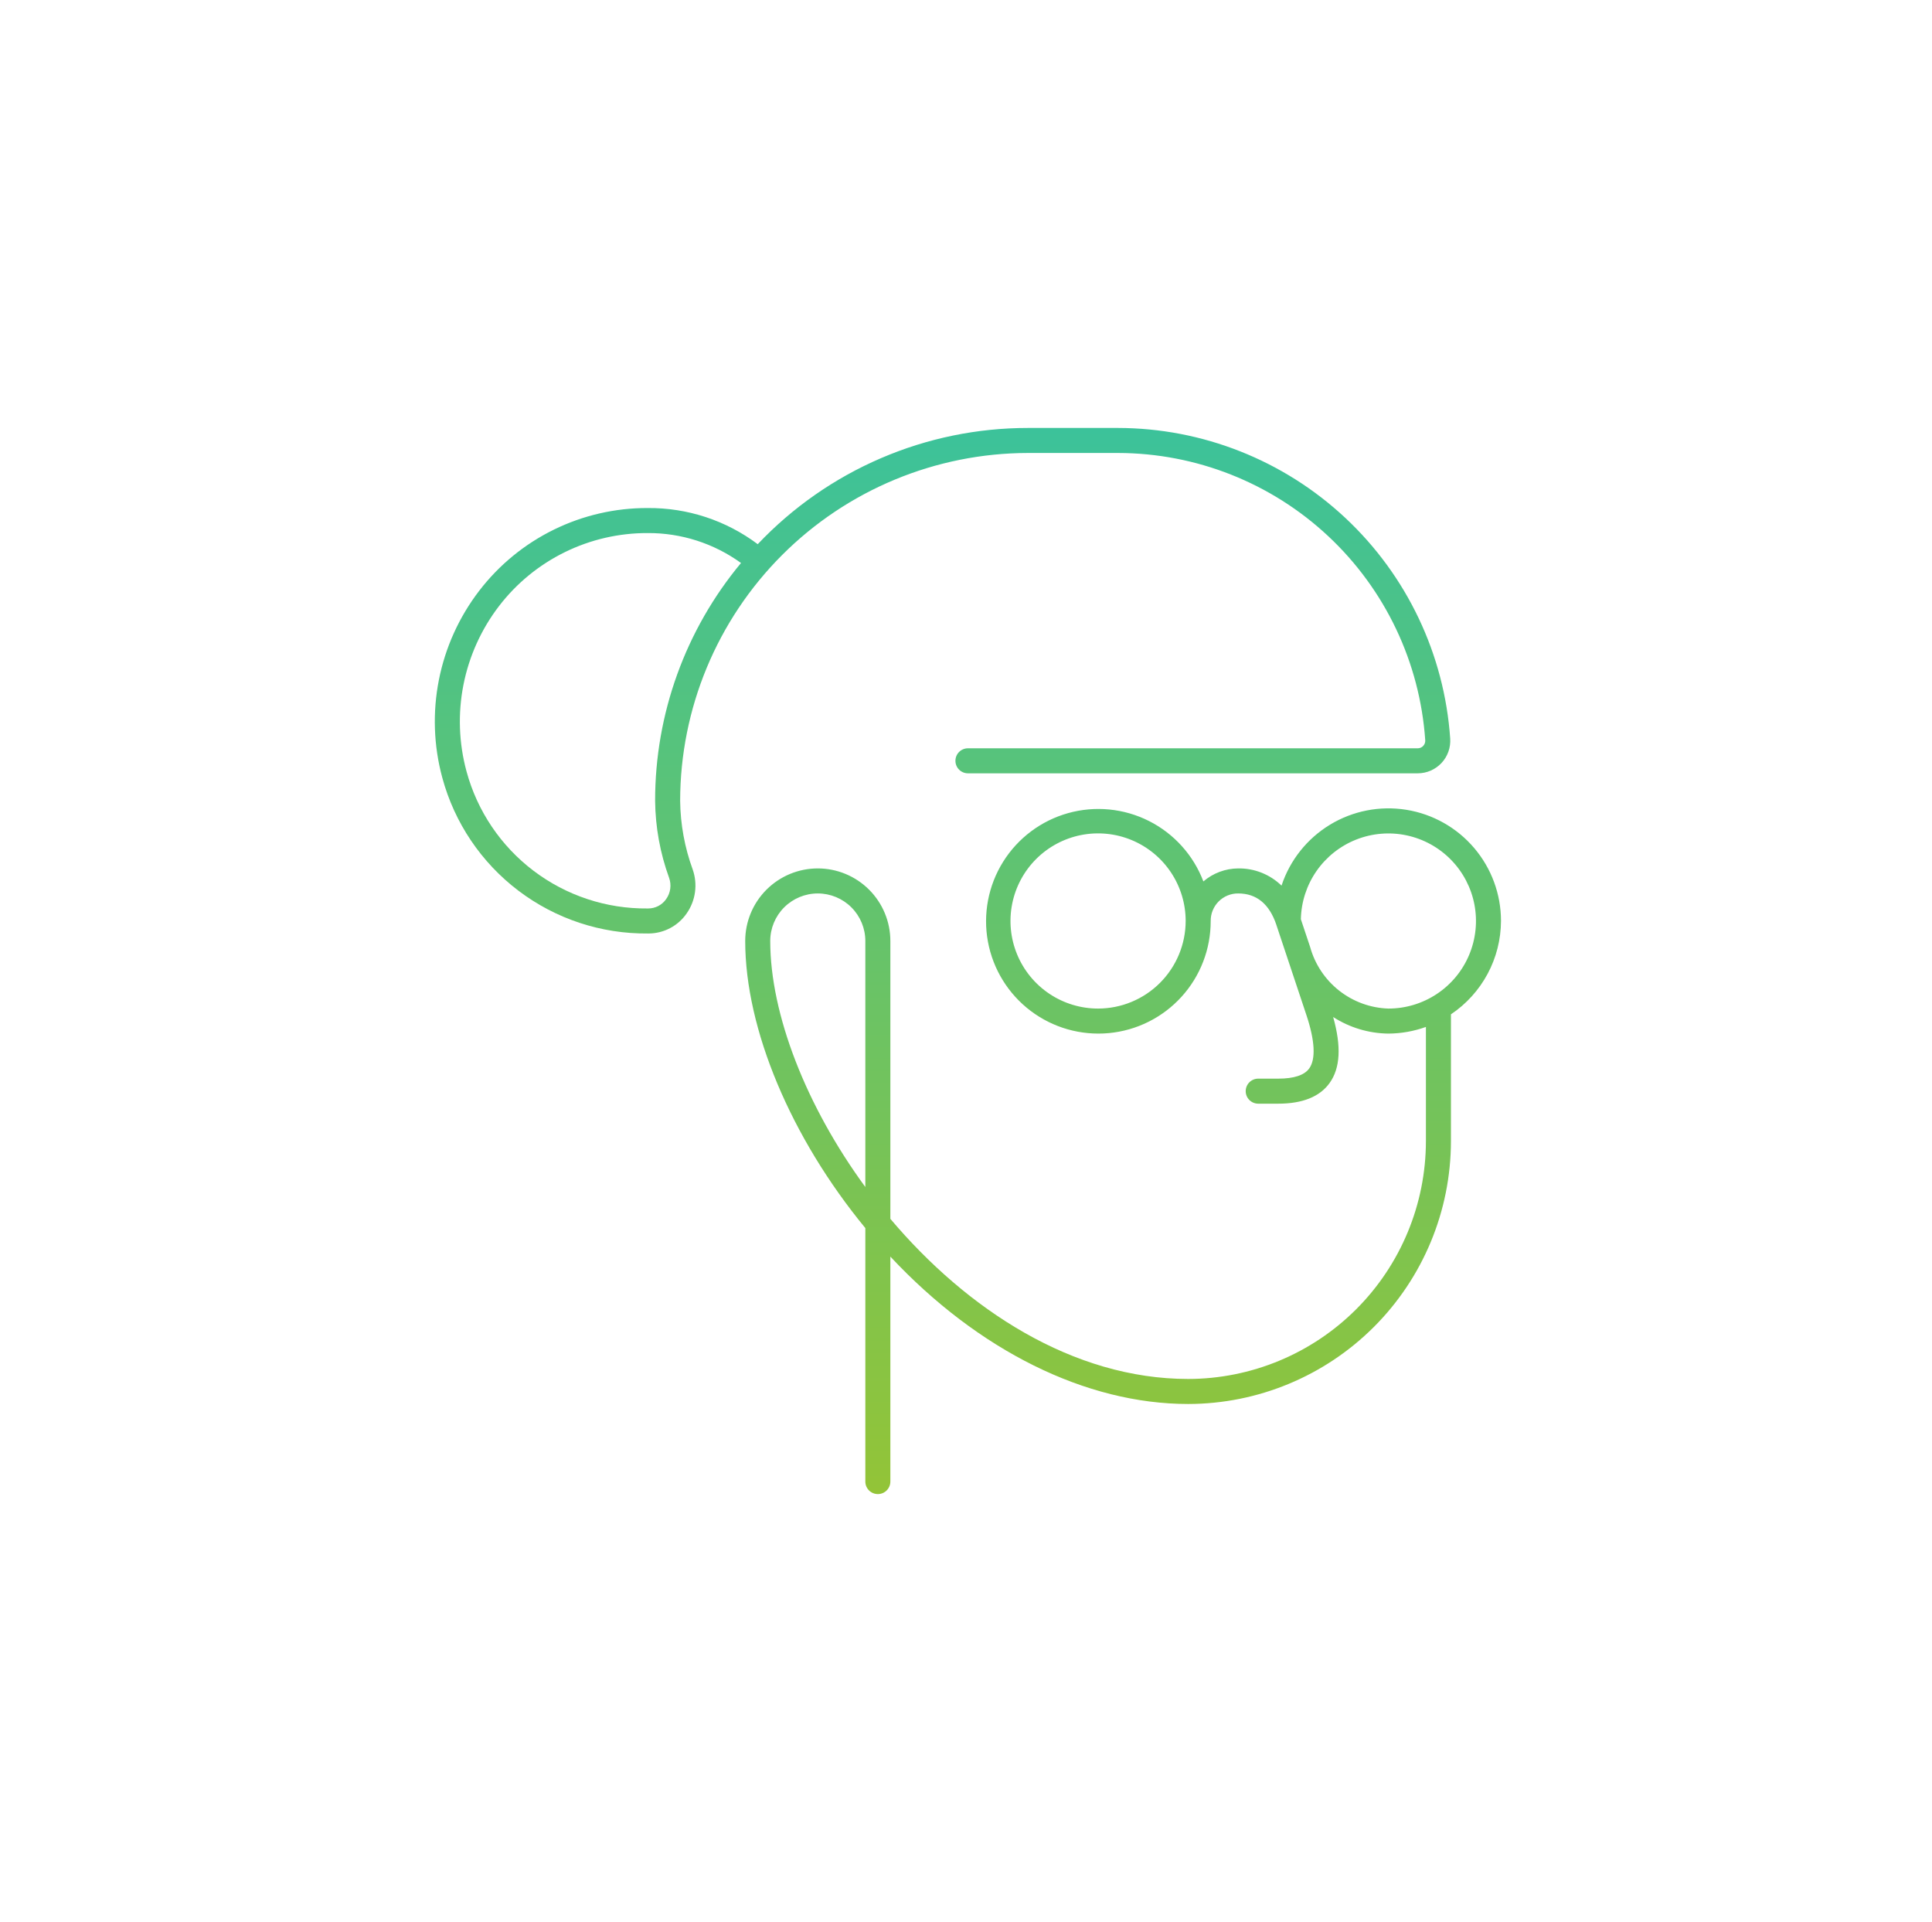 <svg width="193" height="192" viewBox="0 0 193 192" fill="none" xmlns="http://www.w3.org/2000/svg">
<path d="M67.944 80C67.954 70.787 71.618 61.954 78.133 55.44C84.648 48.925 93.481 45.261 102.694 45.25H111.694C119.489 45.264 126.99 48.232 132.684 53.557C138.378 58.882 141.841 66.168 142.376 73.945C142.383 74.049 142.369 74.153 142.334 74.25C142.299 74.348 142.244 74.437 142.173 74.513C142.103 74.588 142.019 74.648 141.925 74.689C141.831 74.729 141.73 74.75 141.627 74.75H96.694C96.362 74.75 96.044 74.882 95.81 75.116C95.575 75.35 95.444 75.668 95.444 76C95.444 76.332 95.575 76.65 95.81 76.884C96.044 77.118 96.362 77.25 96.694 77.25H141.627C142.072 77.25 142.513 77.158 142.921 76.981C143.329 76.803 143.697 76.544 144.001 76.219C144.305 75.894 144.539 75.51 144.688 75.09C144.838 74.671 144.9 74.225 144.87 73.781C144.292 65.371 140.548 57.493 134.391 51.734C128.234 45.975 120.124 42.765 111.694 42.75H102.694C97.64 42.748 92.639 43.776 87.997 45.773C83.355 47.769 79.169 50.691 75.695 54.361C72.523 51.983 68.657 50.714 64.694 50.75C61.443 50.74 58.234 51.48 55.317 52.914C52.399 54.347 49.852 56.434 47.873 59.013C45.863 61.631 44.484 64.677 43.844 67.915C43.204 71.153 43.319 74.495 44.182 77.681C45.396 82.185 48.072 86.158 51.79 88.976C55.507 91.794 60.055 93.297 64.72 93.25H64.792C65.54 93.248 66.276 93.064 66.938 92.716C67.6 92.368 68.168 91.864 68.593 91.249C69.036 90.617 69.322 89.888 69.427 89.124C69.532 88.359 69.453 87.581 69.197 86.853C68.395 84.656 67.971 82.338 67.944 80ZM66.548 89.811C66.347 90.103 66.077 90.34 65.763 90.504C65.449 90.667 65.1 90.752 64.746 90.75H64.683C60.578 90.791 56.575 89.468 53.303 86.989C50.03 84.51 47.673 81.015 46.602 77.052C45.837 74.235 45.732 71.28 46.295 68.417C46.859 65.553 48.075 62.858 49.851 60.542C51.597 58.266 53.845 56.425 56.419 55.16C58.994 53.895 61.825 53.242 64.694 53.25C68.043 53.23 71.312 54.277 74.025 56.24C68.473 62.912 65.436 71.32 65.444 80C65.471 82.622 65.943 85.22 66.839 87.684C66.966 88.035 67.005 88.413 66.955 88.783C66.904 89.154 66.764 89.507 66.548 89.811Z" fill="url(#paint0_linear_4_2739)"/>
<path d="M149.944 92C149.945 89.327 148.993 86.74 147.26 84.705C145.527 82.67 143.126 81.318 140.487 80.893C137.847 80.468 135.143 80.997 132.858 82.385C130.574 83.773 128.858 85.93 128.02 88.468C127.447 87.912 126.77 87.474 126.028 87.179C125.285 86.884 124.492 86.738 123.694 86.75C122.416 86.757 121.183 87.218 120.214 88.049C119.22 85.43 117.282 83.278 114.782 82.015C112.282 80.753 109.399 80.471 106.702 81.225C104.004 81.98 101.686 83.716 100.204 86.093C98.722 88.469 98.182 91.315 98.691 94.069C99.2 96.823 100.721 99.288 102.955 100.978C105.188 102.668 107.974 103.461 110.763 103.202C113.552 102.943 116.143 101.649 118.027 99.576C119.911 97.504 120.951 94.801 120.944 92C120.94 91.638 121.009 91.279 121.146 90.943C121.283 90.608 121.485 90.304 121.741 90.047C121.997 89.791 122.302 89.589 122.637 89.452C122.972 89.315 123.331 89.246 123.694 89.25C125.525 89.25 126.807 90.305 127.504 92.385L127.505 92.395L130.505 101.396C131.359 103.957 131.456 105.803 130.786 106.732C130.299 107.408 129.258 107.75 127.691 107.75H125.691C125.359 107.75 125.041 107.882 124.807 108.116C124.572 108.351 124.441 108.668 124.441 109C124.441 109.332 124.572 109.649 124.807 109.884C125.041 110.118 125.359 110.25 125.691 110.25H127.694C130.111 110.25 131.834 109.559 132.817 108.194C133.892 106.704 134.006 104.533 133.178 101.595C134.825 102.654 136.736 103.227 138.694 103.25C139.972 103.243 141.24 103.017 142.444 102.584V114C142.436 120.297 139.932 126.333 135.479 130.786C131.027 135.238 124.99 137.743 118.694 137.75C107.18 137.75 96.581 130.803 88.944 121.754V94C88.944 92.077 88.18 90.233 86.82 88.874C85.46 87.514 83.616 86.75 81.694 86.75C79.771 86.75 77.927 87.514 76.567 88.874C75.207 90.233 74.444 92.077 74.444 94C74.444 102.798 79.008 113.645 86.444 122.678V148C86.444 148.332 86.575 148.649 86.81 148.884C87.044 149.118 87.362 149.25 87.694 149.25C88.025 149.25 88.343 149.118 88.577 148.884C88.812 148.649 88.944 148.332 88.944 148V125.528C97.713 134.908 108.464 140.25 118.694 140.25C125.653 140.242 132.325 137.474 137.247 132.553C142.168 127.632 144.936 120.96 144.944 114V101.325C146.476 100.298 147.733 98.911 148.605 97.285C149.477 95.66 149.936 93.845 149.944 92ZM109.694 100.75C107.963 100.75 106.271 100.237 104.832 99.275C103.393 98.314 102.272 96.947 101.61 95.349C100.947 93.75 100.774 91.99 101.112 90.293C101.449 88.596 102.283 87.037 103.506 85.813C104.73 84.589 106.289 83.756 107.986 83.418C109.684 83.081 111.443 83.254 113.042 83.916C114.641 84.578 116.007 85.7 116.969 87.139C117.93 88.578 118.444 90.269 118.444 92C118.441 94.32 117.518 96.544 115.878 98.184C114.238 99.825 112.013 100.748 109.694 100.75ZM86.444 118.576C80.533 110.508 76.944 101.314 76.944 94C76.944 92.74 77.444 91.532 78.335 90.641C79.226 89.75 80.434 89.25 81.694 89.25C82.953 89.25 84.162 89.75 85.052 90.641C85.943 91.532 86.444 92.74 86.444 94V118.576ZM130.879 94.605L130.879 94.603L129.952 91.825C129.987 90.103 130.53 88.43 131.512 87.014C132.495 85.6 133.873 84.506 135.475 83.871C137.076 83.237 138.829 83.089 140.514 83.447C142.199 83.805 143.741 84.652 144.946 85.883C146.152 87.113 146.967 88.672 147.29 90.364C147.612 92.056 147.428 93.806 146.76 95.394C146.093 96.982 144.971 98.337 143.536 99.29C142.101 100.243 140.416 100.751 138.694 100.75C136.906 100.692 135.184 100.064 133.778 98.959C132.373 97.853 131.357 96.328 130.879 94.605Z" fill="url(#paint1_linear_4_2739)"/>
<defs>
<linearGradient id="paint0_linear_4_2739" x1="96.69" y1="42.75" x2="96.69" y2="149.25" gradientUnits="userSpaceOnUse">
<stop stop-color="#3CC29A"/>
<stop offset="1" stop-color="#93C437"/>
</linearGradient>
<linearGradient id="paint1_linear_4_2739" x1="96.69" y1="42.75" x2="96.69" y2="149.25" gradientUnits="userSpaceOnUse">
<stop stop-color="#3CC29A"/>
<stop offset="1" stop-color="#93C437"/>
</linearGradient>
</defs>
</svg>
